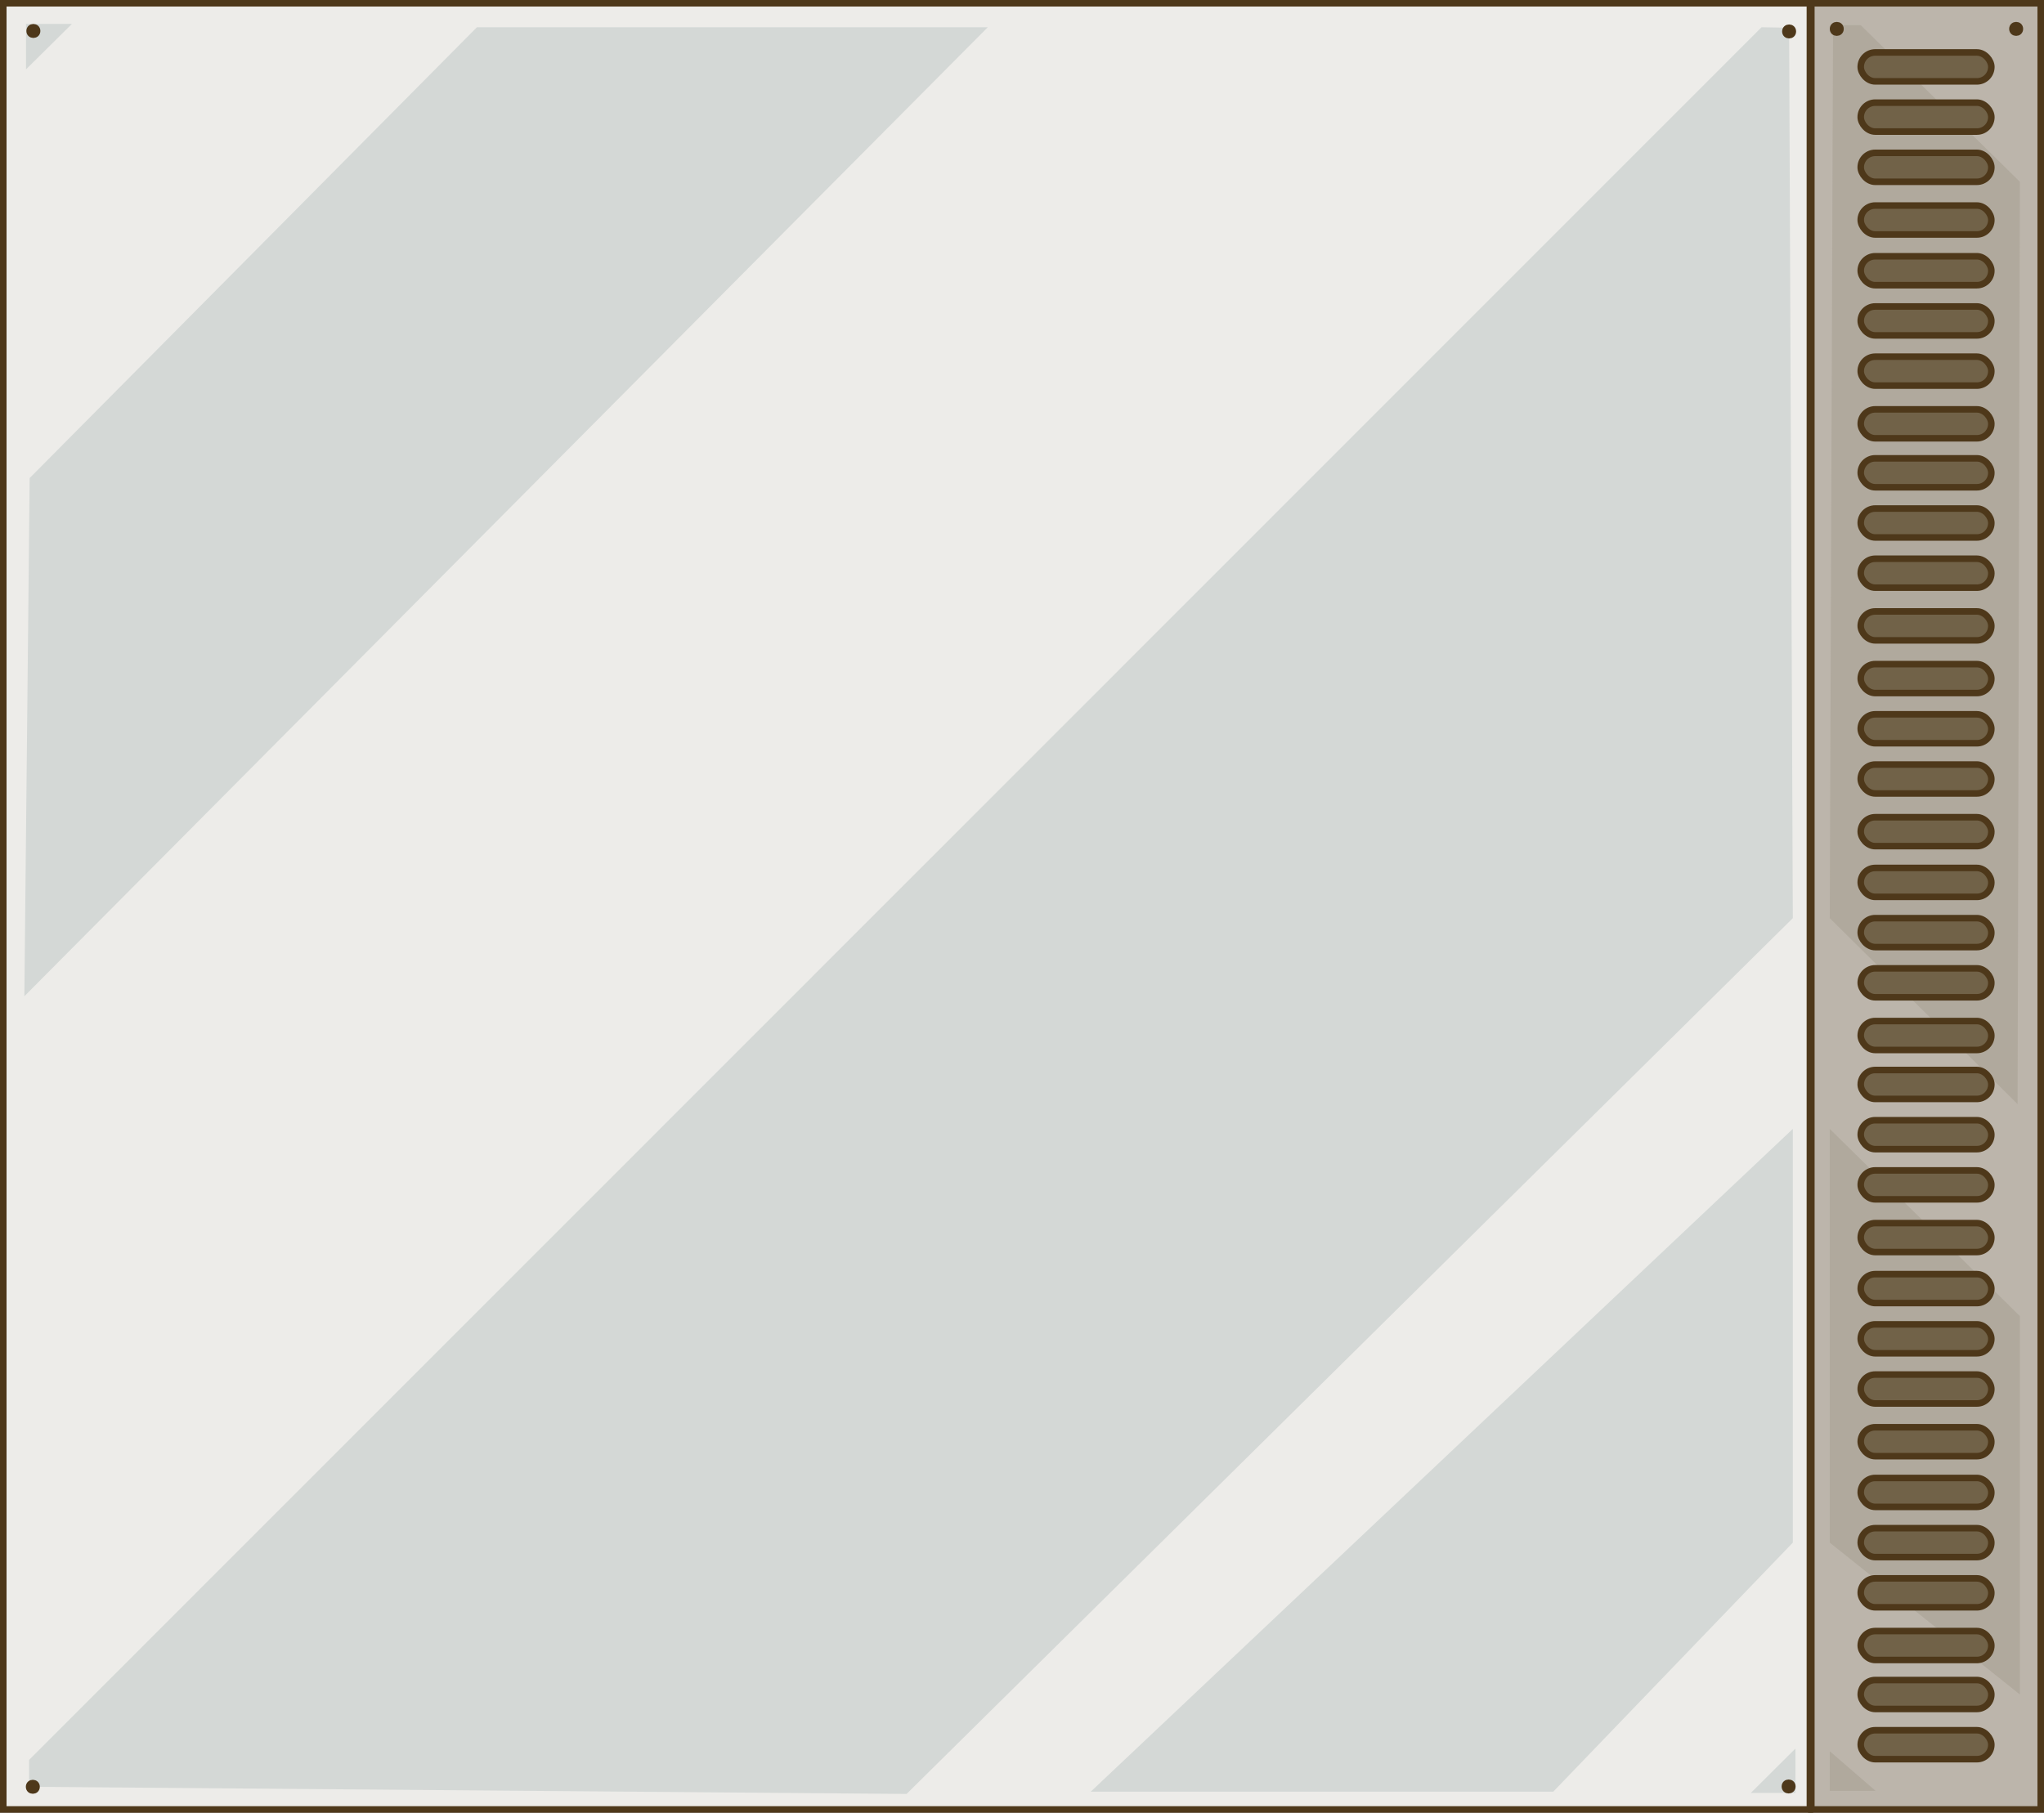 <?xml version="1.0" encoding="UTF-8"?>
<svg id="Layer_2" data-name="Layer 2" xmlns="http://www.w3.org/2000/svg" viewBox="0 0 312.334 277.063">
  <rect x="0" y="0" width="312.334" height="277.063" fill="#808080" stroke="none"/>
  <defs>
    <style>
      .cls-1 {
        fill: #d4d8d6;
      }

      .cls-2 {
        fill: #bcb5ab;
      }

      .cls-2, .cls-3, .cls-4, .cls-5 {
        stroke: #4e381a;
        stroke-miterlimit: 10;
      }

      .cls-3 {
        fill: #4e381a;
      }

      .cls-6 {
        fill: #b0a99d;
      }

      .cls-4 {
        fill: #edece9;
      }

      .cls-5 {
        fill: #716248;
      }
    </style>
  </defs>
  <g id="Layer_1-2" data-name="Layer 1">
    <g>
      <rect class="cls-4" x=".5" y=".5" width="276.063" height="276.063"/>
      <polygon class="cls-1" points="72.879 4.163 4.532 73.068 3.721 152.268 150.942 4.163 72.879 4.163"/>
      <polygon class="cls-1" points="273.386 4.238 269.174 4.163 4.447 268.984 4.447 273.097 138.532 274.19 273.954 140.332 273.386 4.238"/>
      <polygon class="cls-1" points="273.954 235.779 273.954 172.542 166.668 273.847 237.342 273.847 273.954 235.779"/>
      <polygon class="cls-1" points="274.353 267.247 274.353 274.037 267.532 274.037 274.353 267.247"/>
      <circle class="cls-3" cx="273.386" cy="4.807" r=".568"/>
      <g>
        <rect class="cls-2" x="276.781" y=".5" width="35.053" height="276.063"/>
        <polygon class="cls-6" points="279.595 172.542 308.647 201.153 308.647 258.989 279.595 235.779 279.595 172.542"/>
        <polygon class="cls-6" points="284.329 3.847 280.1 3.847 279.595 140.332 308.3 168.753 308.647 27.784 284.329 3.847"/>
        <rect class="cls-5" x="284.329" y="8.016" width="19.958" height="4.421" rx="2.211" ry="2.211"/>
        <circle class="cls-3" cx="308.079" cy="4.416" r=".568"/>
        <circle class="cls-3" cx="280.668" cy="4.416" r=".568"/>
        <rect class="cls-5" x="284.329" y="15.689" width="19.958" height="4.421" rx="2.211" ry="2.211"/>
        <rect class="cls-5" x="284.329" y="23.363" width="19.958" height="4.421" rx="2.211" ry="2.211"/>
        <rect class="cls-5" x="284.329" y="31.416" width="19.958" height="4.421" rx="2.211" ry="2.211"/>
        <rect class="cls-5" x="284.329" y="39.168" width="19.958" height="4.421" rx="2.211" ry="2.211"/>
        <rect class="cls-5" x="284.329" y="46.842" width="19.958" height="4.421" rx="2.211" ry="2.211"/>
        <rect class="cls-5" x="284.329" y="54.516" width="19.958" height="4.421" rx="2.211" ry="2.211"/>
        <rect class="cls-5" x="284.329" y="62.568" width="19.958" height="4.421" rx="2.211" ry="2.211"/>
        <rect class="cls-5" x="284.329" y="70.053" width="19.958" height="4.421" rx="2.211" ry="2.211"/>
        <rect class="cls-5" x="284.329" y="77.726" width="19.958" height="4.421" rx="2.211" ry="2.211"/>
        <rect class="cls-5" x="284.329" y="85.4" width="19.958" height="4.421" rx="2.211" ry="2.211"/>
        <rect class="cls-5" x="284.329" y="93.453" width="19.958" height="4.421" rx="2.211" ry="2.211"/>
        <rect class="cls-5" x="284.329" y="101.505" width="19.958" height="4.421" rx="2.211" ry="2.211"/>
        <rect class="cls-5" x="284.329" y="109.179" width="19.958" height="4.421" rx="2.211" ry="2.211"/>
        <rect class="cls-5" x="284.329" y="116.853" width="19.958" height="4.421" rx="2.211" ry="2.211"/>
        <rect class="cls-5" x="284.329" y="124.905" width="19.958" height="4.421" rx="2.211" ry="2.211"/>
        <rect class="cls-5" x="284.329" y="132.658" width="19.958" height="4.421" rx="2.211" ry="2.211"/>
        <rect class="cls-5" x="284.329" y="140.332" width="19.958" height="4.421" rx="2.211" ry="2.211"/>
        <rect class="cls-5" x="284.329" y="148.005" width="19.958" height="4.421" rx="2.211" ry="2.211"/>
        <rect class="cls-5" x="284.329" y="156.058" width="19.958" height="4.421" rx="2.211" ry="2.211"/>
        <rect class="cls-5" x="284.329" y="163.542" width="19.958" height="4.421" rx="2.211" ry="2.211"/>
        <rect class="cls-5" x="284.329" y="171.216" width="19.958" height="4.421" rx="2.211" ry="2.211"/>
        <rect class="cls-5" x="284.329" y="178.889" width="19.958" height="4.421" rx="2.211" ry="2.211"/>
        <rect class="cls-5" x="284.329" y="186.942" width="19.958" height="4.421" rx="2.211" ry="2.211"/>
        <rect class="cls-5" x="284.329" y="194.742" width="19.958" height="4.421" rx="2.211" ry="2.211"/>
        <rect class="cls-5" x="284.329" y="202.416" width="19.958" height="4.421" rx="2.211" ry="2.211"/>
        <rect class="cls-5" x="284.329" y="210.089" width="19.958" height="4.421" rx="2.211" ry="2.211"/>
        <rect class="cls-5" x="284.329" y="218.142" width="19.958" height="4.421" rx="2.211" ry="2.211"/>
        <rect class="cls-5" x="284.329" y="225.895" width="19.958" height="4.421" rx="2.211" ry="2.211"/>
        <rect class="cls-5" x="284.329" y="233.568" width="19.958" height="4.421" rx="2.211" ry="2.211"/>
        <rect class="cls-5" x="284.329" y="241.242" width="19.958" height="4.421" rx="2.211" ry="2.211"/>
        <rect class="cls-5" x="284.329" y="249.295" width="19.958" height="4.421" rx="2.211" ry="2.211"/>
        <rect class="cls-5" x="284.329" y="256.779" width="19.958" height="4.421" rx="2.211" ry="2.211"/>
        <rect class="cls-5" x="284.329" y="264.453" width="19.958" height="4.421" rx="2.211" ry="2.211"/>
        <polygon class="cls-6" points="279.595 267.658 279.595 273.721 286.605 273.721 279.595 267.658"/>
      </g>
      <polygon class="cls-1" points="3.974 3.658 3.974 10.605 10.984 3.658 3.974 3.658"/>
      <circle class="cls-3" cx="5.1" cy="4.732" r=".568"/>
      <circle class="cls-3" cx="273.311" cy="273.05" r=".568"/>
      <circle class="cls-3" cx="5.016" cy="273.097" r=".568"/>
    </g>
  </g>
</svg>